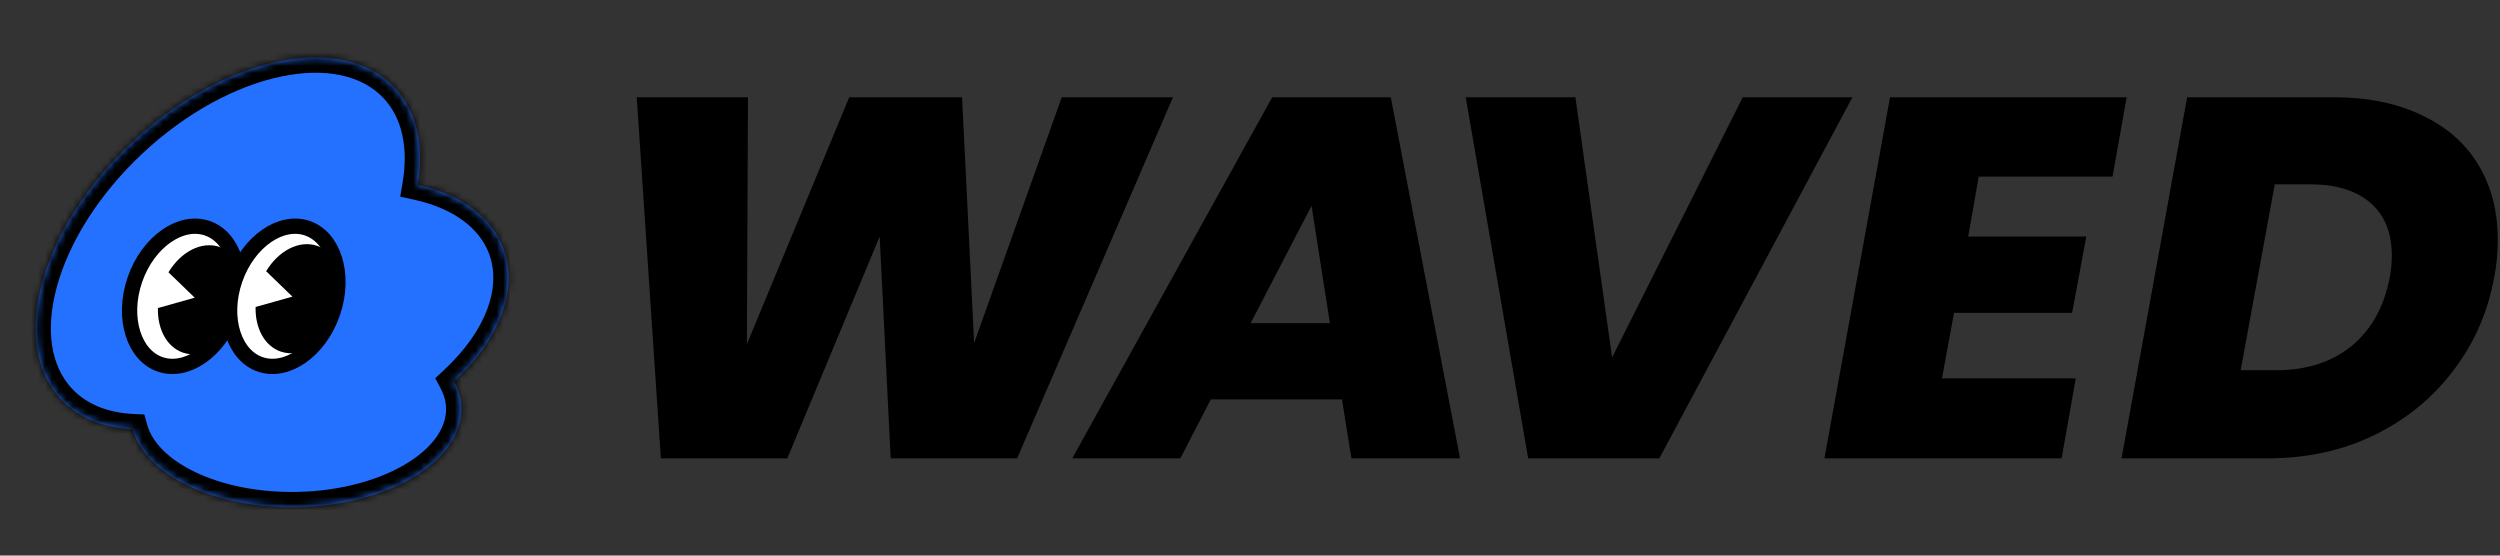 <svg width="360" height="80" viewBox="0 0 360 80" fill="none" xmlns="http://www.w3.org/2000/svg">
<rect x="0" y="0" width="360" height="80" fill="#333333" stroke="none"/>
<mask id="path-1-inside-1_3687_50726" fill="white">
<path fill-rule="evenodd" clip-rule="evenodd" d="M19.091 61.807C14.946 61.608 11.357 60.215 8.808 57.525C1.192 49.485 5.761 32.907 19.013 20.497C32.264 8.087 49.181 4.545 56.797 12.585C60.06 16.029 61.086 21.042 60.151 26.622C66.15 27.941 70.714 31.07 72.478 35.737C74.767 41.792 71.796 48.986 65.41 54.92C66.05 56.128 66.408 57.412 66.437 58.747C66.603 66.352 56.071 72.747 42.913 73.031C30.952 73.289 20.939 68.409 19.091 61.807Z"/>
</mask>
<path fill-rule="evenodd" clip-rule="evenodd" d="M19.091 61.807C14.946 61.608 11.357 60.215 8.808 57.525C1.192 49.485 5.761 32.907 19.013 20.497C32.264 8.087 49.181 4.545 56.797 12.585C60.06 16.029 61.086 21.042 60.151 26.622C66.15 27.941 70.714 31.07 72.478 35.737C74.767 41.792 71.796 48.986 65.41 54.92C66.05 56.128 66.408 57.412 66.437 58.747C66.603 66.352 56.071 72.747 42.913 73.031C30.952 73.289 20.939 68.409 19.091 61.807Z" fill="#2470FF"/>
<path d="M19.091 61.807L21.211 61.21L20.785 59.687L19.202 59.611L19.091 61.807ZM8.808 57.525L7.207 59.038L7.207 59.038L8.808 57.525ZM19.013 20.497L17.509 18.895L17.509 18.895L19.013 20.497ZM56.797 12.585L58.398 11.072L58.398 11.072L56.797 12.585ZM60.151 26.622L57.98 26.264L57.635 28.321L59.672 28.769L60.151 26.622ZM72.478 35.737L74.538 34.956L74.538 34.956L72.478 35.737ZM65.41 54.92L63.913 53.312L62.675 54.463L63.464 55.952L65.41 54.92ZM66.437 58.747L64.236 58.8L64.236 58.8L66.437 58.747ZM42.913 73.031L42.87 70.833L42.87 70.833L42.913 73.031ZM19.202 59.611C15.486 59.433 12.483 58.201 10.409 56.012L7.207 59.038C10.23 62.229 14.406 63.784 18.98 64.003L19.202 59.611ZM10.409 56.012C7.328 52.759 6.474 47.517 8.208 41.228C9.93 34.98 14.137 28.073 20.517 22.099L17.509 18.895C10.636 25.331 5.934 32.918 3.963 40.071C2.003 47.183 2.673 54.25 7.207 59.038L10.409 56.012ZM20.517 22.099C26.895 16.125 34.084 12.36 40.465 11.024C46.89 9.678 52.111 10.841 55.195 14.097L58.398 11.072C53.866 6.288 46.821 5.202 39.571 6.721C32.277 8.248 24.381 12.459 17.509 18.895L20.517 22.099ZM55.195 14.097C57.84 16.889 58.841 21.122 57.98 26.264L62.322 26.979C63.331 20.961 62.279 15.17 58.398 11.072L55.195 14.097ZM59.672 28.769C65.246 29.994 69.008 32.788 70.418 36.518L74.538 34.956C72.42 29.353 67.055 25.888 60.629 24.475L59.672 28.769ZM70.418 36.518C72.243 41.344 70.019 47.638 63.913 53.312L66.908 56.528C73.573 50.334 77.291 42.239 74.538 34.956L70.418 36.518ZM63.464 55.952C63.958 56.885 64.215 57.836 64.236 58.8L68.638 58.694C68.6 56.988 68.143 55.371 67.357 53.888L63.464 55.952ZM64.236 58.8C64.294 61.486 62.456 64.373 58.531 66.757C54.661 69.106 49.133 70.698 42.87 70.833L42.955 75.229C49.85 75.08 56.167 73.332 60.812 70.512C65.4 67.725 68.745 63.612 68.638 58.694L64.236 58.8ZM42.87 70.833C37.184 70.956 32.039 69.852 28.161 68.007C24.229 66.135 21.897 63.659 21.211 61.21L16.971 62.404C18.133 66.557 21.732 69.822 26.259 71.976C30.839 74.156 36.68 75.364 42.955 75.229L42.87 70.833Z" fill="black" mask="url(#path-1-inside-1_3687_50726)"/>
<path d="M19.425 40.268C18.461 43.062 18.447 45.84 19.153 48.054C19.859 50.27 21.252 51.852 23.076 52.474C24.901 53.096 26.977 52.697 28.902 51.379C30.826 50.062 32.53 47.861 33.494 45.066C34.458 42.272 34.472 39.495 33.766 37.28C33.06 35.065 31.666 33.483 29.842 32.861C28.018 32.238 25.942 32.637 24.017 33.955C22.092 35.273 20.389 37.474 19.425 40.268Z" fill="white" stroke="black" stroke-width="2.2"/>
<path fill-rule="evenodd" clip-rule="evenodd" d="M24.26 39.212L28.041 42.868L22.74 44.36C22.661 47.382 24.014 49.983 26.36 50.783C29.491 51.851 33.205 49.308 34.655 45.104C36.105 40.9 34.743 36.626 31.612 35.558C29.023 34.675 26.036 36.26 24.26 39.212Z" fill="black"/>
<path d="M33.831 40.268C32.867 43.062 32.853 45.84 33.559 48.054C34.265 50.27 35.658 51.852 37.483 52.474C39.307 53.096 41.383 52.697 43.308 51.379C45.233 50.062 46.936 47.861 47.9 45.066C48.864 42.272 48.878 39.495 48.172 37.28C47.466 35.065 46.073 33.483 44.249 32.861C42.424 32.238 40.348 32.637 38.423 33.955C36.498 35.273 34.795 37.474 33.831 40.268Z" fill="white" stroke="black" stroke-width="2.2"/>
<path fill-rule="evenodd" clip-rule="evenodd" d="M38.326 39.056L42.108 42.712L36.806 44.204C36.727 47.226 38.08 49.826 40.426 50.627C43.557 51.694 47.271 49.152 48.721 44.947C50.172 40.743 48.809 36.469 45.678 35.401C43.09 34.519 40.103 36.104 38.326 39.056Z" fill="black"/>
<path d="M336.031 14.002C340.917 14.002 345.149 14.862 348.725 16.583C352.302 18.255 355.022 20.64 356.886 23.737C358.75 26.835 359.682 30.449 359.682 34.579C359.682 36.447 359.505 38.242 359.153 39.963C358.246 44.978 356.281 49.452 353.259 53.386C350.287 57.319 346.484 60.417 341.849 62.679C337.265 64.891 332.177 65.998 326.586 65.998H305.504L314.949 14.002H336.031ZM327.795 53.312C332.127 53.312 335.729 52.157 338.6 49.846C341.471 47.486 343.31 44.191 344.116 39.963C344.317 38.98 344.418 37.922 344.418 36.791C344.418 33.497 343.385 30.965 341.32 29.195C339.255 27.425 336.358 26.54 332.631 26.54H327.568L322.656 53.312H327.795Z" fill="black"/>
<path d="M284.934 25.434L283.423 34.063H300.424L298.384 45.052H281.382L279.645 54.492H298.913L296.873 65.998H262.719L272.164 14.002H306.242L304.202 25.434H284.934Z" fill="black"/>
<path d="M226.855 14.002L232.144 51.468L250.959 14.002H266.751L238.945 65.998H220.054L211.062 14.002H226.855Z" fill="black"/>
<path d="M193.245 57.516H174.355L169.972 65.998H154.406L183.195 14.002H200.272L210.246 65.998H194.605L193.245 57.516ZM191.507 46.527L188.862 29.637L180.097 46.527H191.507Z" fill="black"/>
<path d="M168.911 14.002L146.47 65.998H128.259L126.673 34.063L113.374 65.998H95.163L91.688 14.002H107.707L107.555 49.551L122.29 14.002H138.536L140.274 49.403L152.892 14.002H168.911Z" fill="black"/>
</svg>
